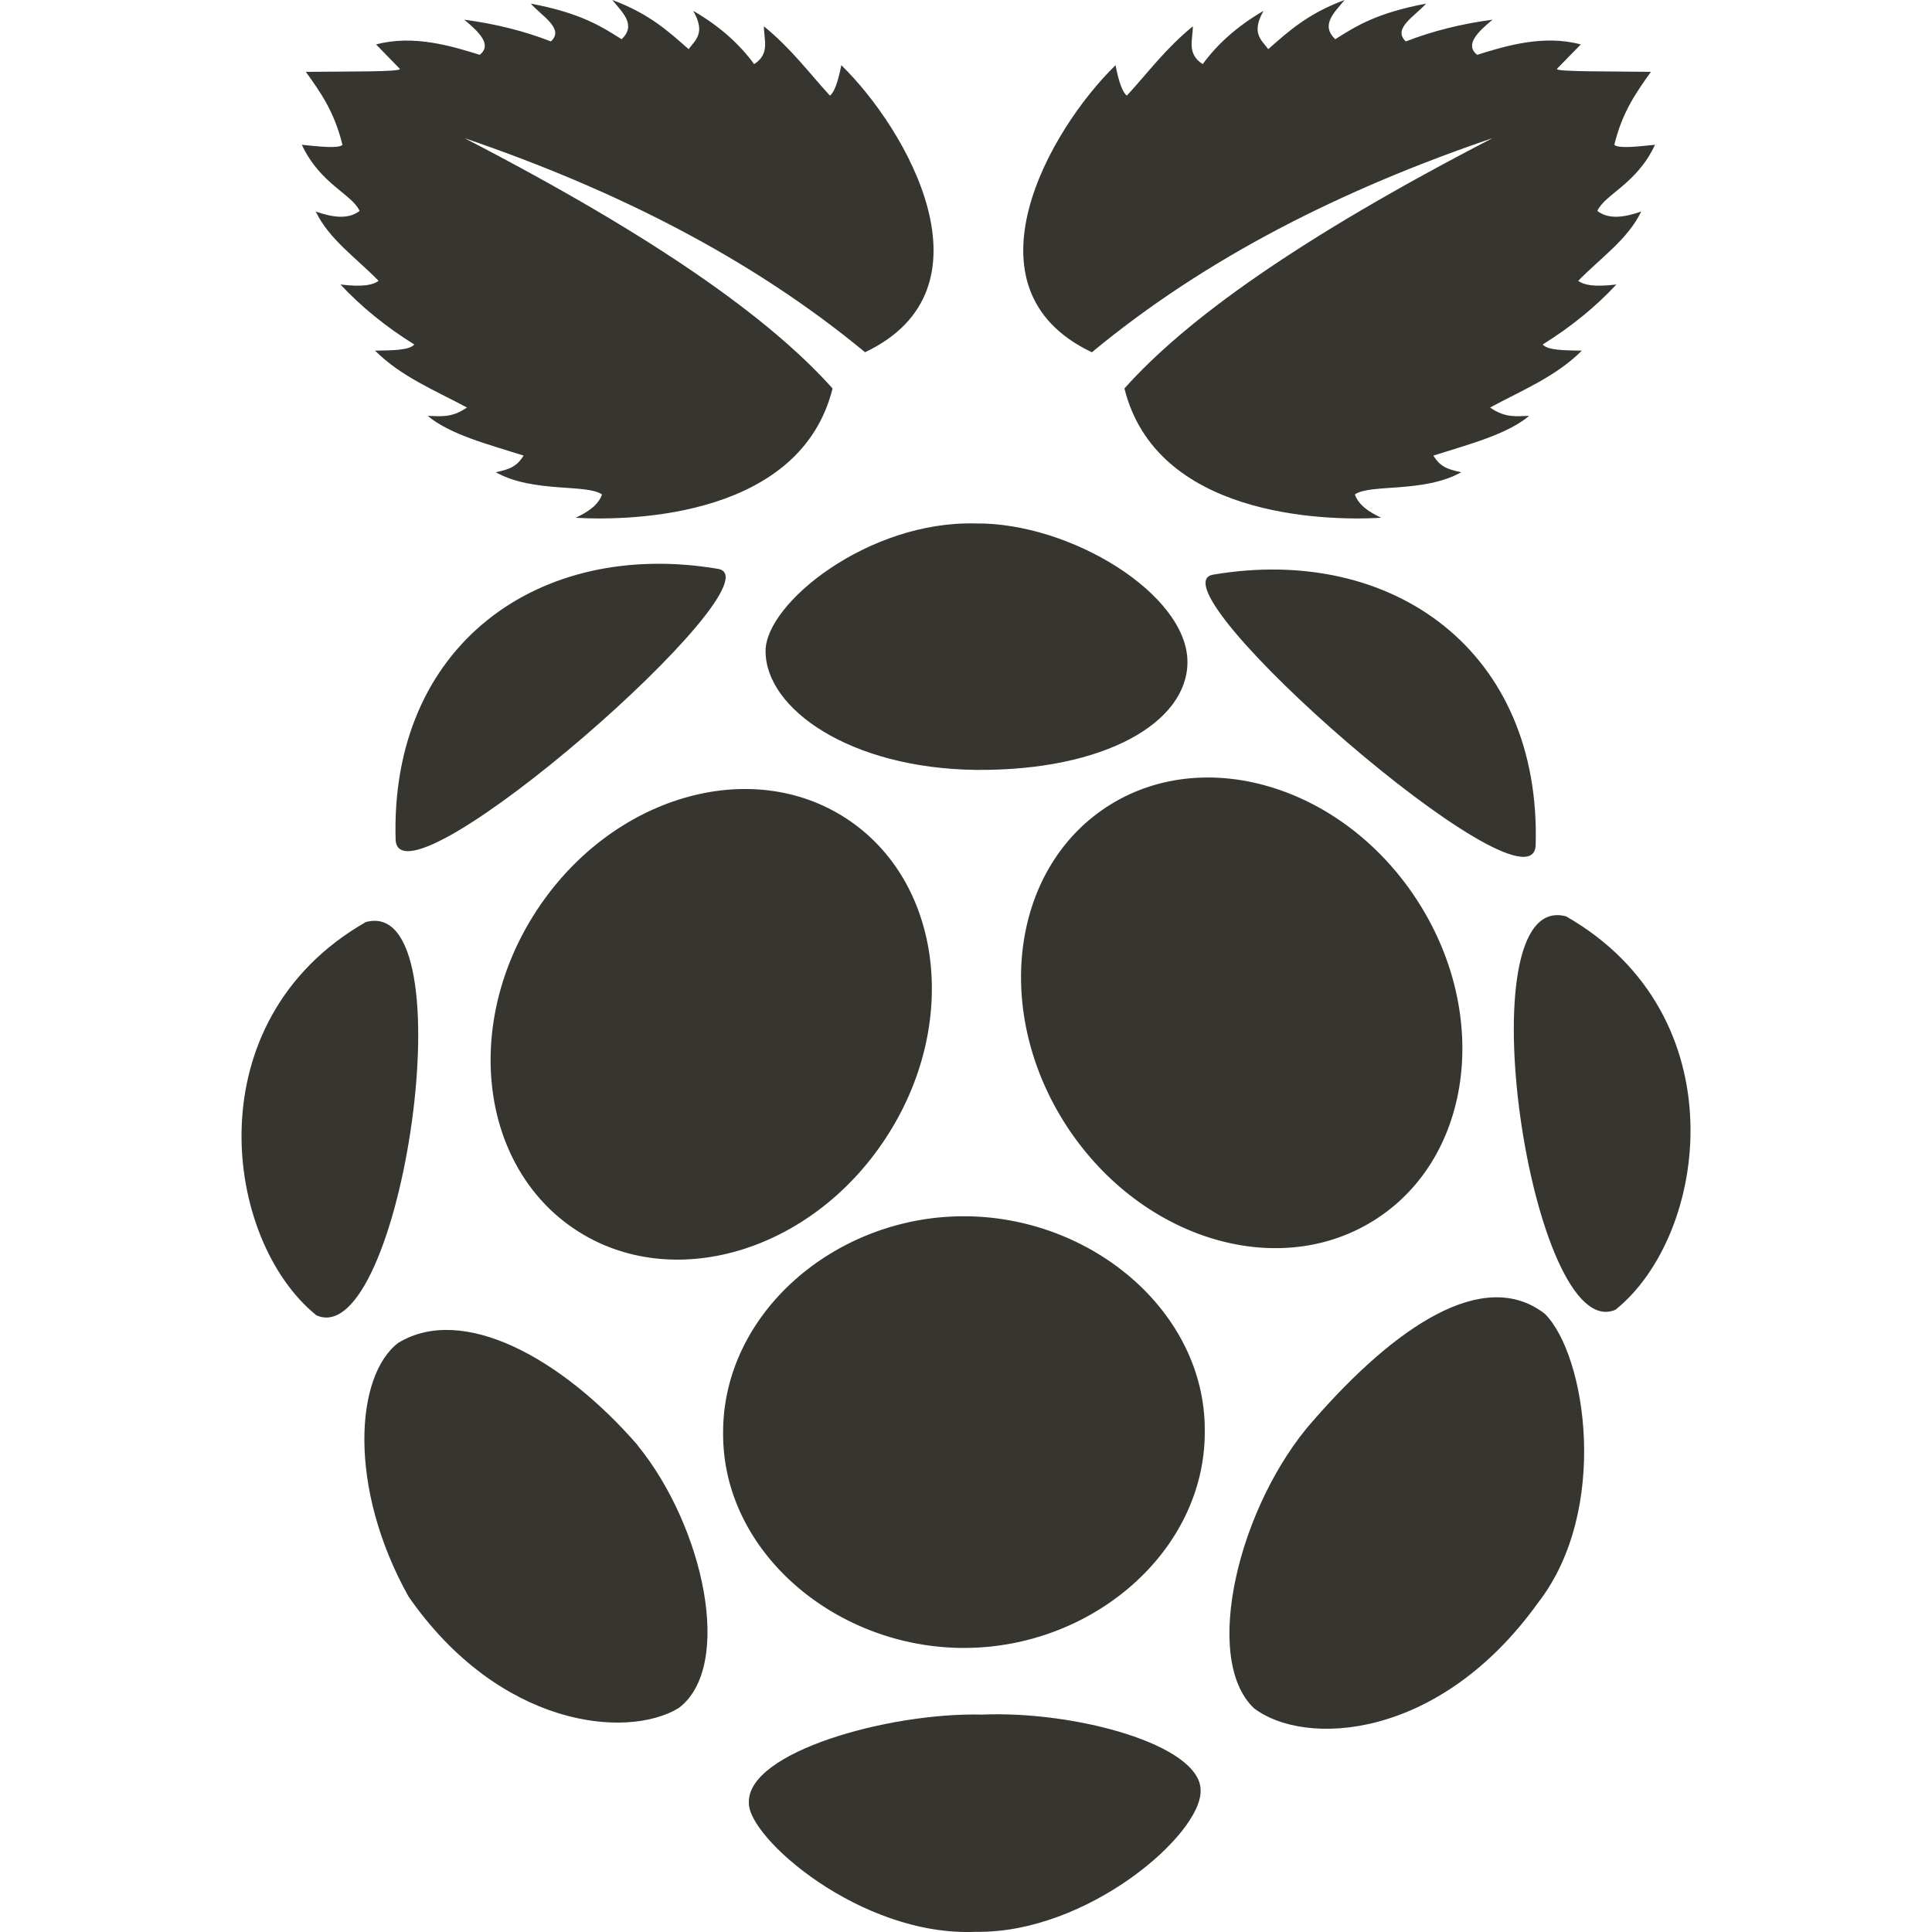 <!-- Generated by IcoMoon.io -->
<svg version="1.1" xmlns="http://www.w3.org/2000/svg" width="32" height="32" viewBox="0 0 32 32">
<title>as-tinder-</title>
<path fill="#37352f" d="M21.756 23.523c-1.24 1.398-1.855 3.948-0.987 4.77 0.83 0.638 3.057 0.548 4.703-1.742 1.197-1.538 0.798-4.108 0.116-4.79-1.015-0.786-2.487 0.22-3.831 1.762zM10.56 23.935c-1.262-1.452-2.904-2.34-3.965-1.692-0.71 0.542-0.84 2.388 0.171 4.2 1.498 2.16 3.608 2.372 4.475 1.848 0.917-0.69 0.417-3.008-0.684-4.356h0.002zM16.265 28.399c-1.536-0.038-3.891 0.618-3.861 1.458-0.026 0.572 1.849 2.224 3.757 2.14 1.845 0.032 3.751-1.616 3.725-2.346-0.004-0.752-2.078-1.318-3.622-1.252zM12.68 10.78c-0.004 0.962 1.402 1.948 3.49 1.972 2.132 0.016 3.492-0.788 3.498-1.78 0.008-1.126-1.938-2.32-3.51-2.302-1.773-0.046-3.474 1.318-3.478 2.11zM11.892 9.422c-2.97-0.502-5.438 1.268-5.339 4.496 0.098 1.238 6.434-4.31 5.339-4.496zM25.435 14.012c0.1-3.228-2.371-4.998-5.341-4.494-1.093 0.184 5.243 5.732 5.341 4.494zM25.94 15.178c-1.719-0.464-0.58 7.136 0.82 6.514 1.539-1.242 2.036-4.88-0.82-6.514zM6.059 15.272c-2.854 1.634-2.357 5.272-0.818 6.514 1.4 0.624 2.539-6.976 0.818-6.514zM18.323 13.37c-1.593 1.048-1.881 3.42-0.642 5.302 1.24 1.88 3.536 2.556 5.129 1.508 1.593-1.046 1.881-3.42 0.642-5.3s-3.536-2.556-5.129-1.51zM9.537 20.371c1.593 1.046 3.889 0.372 5.127-1.51 1.24-1.88 0.953-4.252-0.64-5.3-1.593-1.046-3.891-0.372-5.129 1.51-1.238 1.88-0.951 4.252 0.642 5.3zM15.944 20.145c-2.124 0.010-3.967 1.612-3.967 3.576v0.036c0 1.964 1.885 3.548 4.009 3.538s3.969-1.61 3.969-3.574v-0.038c0-1.964-1.887-3.548-4.011-3.538zM18.086 5.834c1.885-1.562 4.138-2.696 6.635-3.546-3.209 1.66-5.076 3.002-6.097 4.146 0.523 2.104 3.255 2.2 4.254 2.142-0.205-0.096-0.375-0.21-0.437-0.386 0.251-0.18 1.141-0.020 1.761-0.368-0.239-0.050-0.351-0.098-0.461-0.276 0.584-0.186 1.216-0.348 1.587-0.658-0.199 0.002-0.387 0.044-0.648-0.138 0.525-0.284 1.085-0.508 1.52-0.942-0.271-0.006-0.564-0.002-0.648-0.102 0.481-0.3 0.885-0.632 1.22-0.994-0.379 0.046-0.54 0.006-0.632-0.060 0.363-0.374 0.824-0.688 1.043-1.148-0.283 0.098-0.54 0.134-0.726-0.010 0.124-0.278 0.652-0.444 0.955-1.096-0.295 0.030-0.61 0.066-0.674 0 0.138-0.562 0.375-0.88 0.606-1.208-0.636-0.010-1.597 0.002-1.556-0.050l0.395-0.404c-0.622-0.168-1.256 0.028-1.717 0.172-0.207-0.164 0.002-0.372 0.255-0.582-0.527 0.070-1.003 0.192-1.436 0.36-0.229-0.21 0.15-0.418 0.335-0.626-0.816 0.154-1.161 0.372-1.504 0.59-0.249-0.238-0.014-0.442 0.154-0.65-0.614 0.228-0.931 0.522-1.264 0.814-0.114-0.154-0.287-0.266-0.078-0.634-0.435 0.252-0.764 0.55-1.007 0.882-0.271-0.172-0.162-0.408-0.164-0.626-0.453 0.37-0.74 0.764-1.093 1.148-0.070-0.052-0.134-0.226-0.187-0.504-1.083 1.052-2.611 3.702-0.393 4.754zM5.672 2.398c-0.138-0.562-0.373-0.88-0.606-1.208 0.636-0.008 1.599 0.004 1.556-0.050l-0.393-0.404c0.62-0.166 1.256 0.028 1.717 0.172 0.207-0.164-0.004-0.372-0.257-0.582 0.528 0.070 1.005 0.192 1.436 0.36 0.229-0.21-0.15-0.418-0.333-0.626 0.816 0.154 1.161 0.372 1.504 0.59 0.249-0.238 0.014-0.442-0.154-0.65 0.614 0.228 0.931 0.522 1.264 0.814 0.112-0.154 0.287-0.266 0.076-0.634 0.437 0.252 0.766 0.55 1.009 0.882 0.269-0.172 0.16-0.408 0.162-0.626 0.453 0.37 0.742 0.764 1.093 1.148 0.072-0.052 0.134-0.226 0.189-0.504 1.081 1.052 2.609 3.702 0.393 4.754-1.887-1.56-4.138-2.694-6.635-3.546 3.209 1.66 5.073 3.002 6.097 4.146-0.524 2.104-3.257 2.2-4.256 2.142 0.205-0.096 0.377-0.21 0.437-0.386-0.251-0.18-1.139-0.020-1.759-0.368 0.237-0.050 0.349-0.098 0.461-0.276-0.586-0.186-1.219-0.348-1.589-0.658 0.201 0.002 0.387 0.044 0.65-0.138-0.526-0.284-1.087-0.508-1.522-0.942 0.271-0.006 0.564-0.002 0.65-0.102-0.481-0.3-0.885-0.632-1.223-0.994 0.381 0.046 0.54 0.006 0.632-0.060-0.363-0.374-0.822-0.688-1.041-1.148 0.281 0.098 0.538 0.134 0.726-0.010-0.124-0.278-0.652-0.444-0.957-1.096 0.297 0.030 0.612 0.066 0.674 0z"></path>
</svg>
